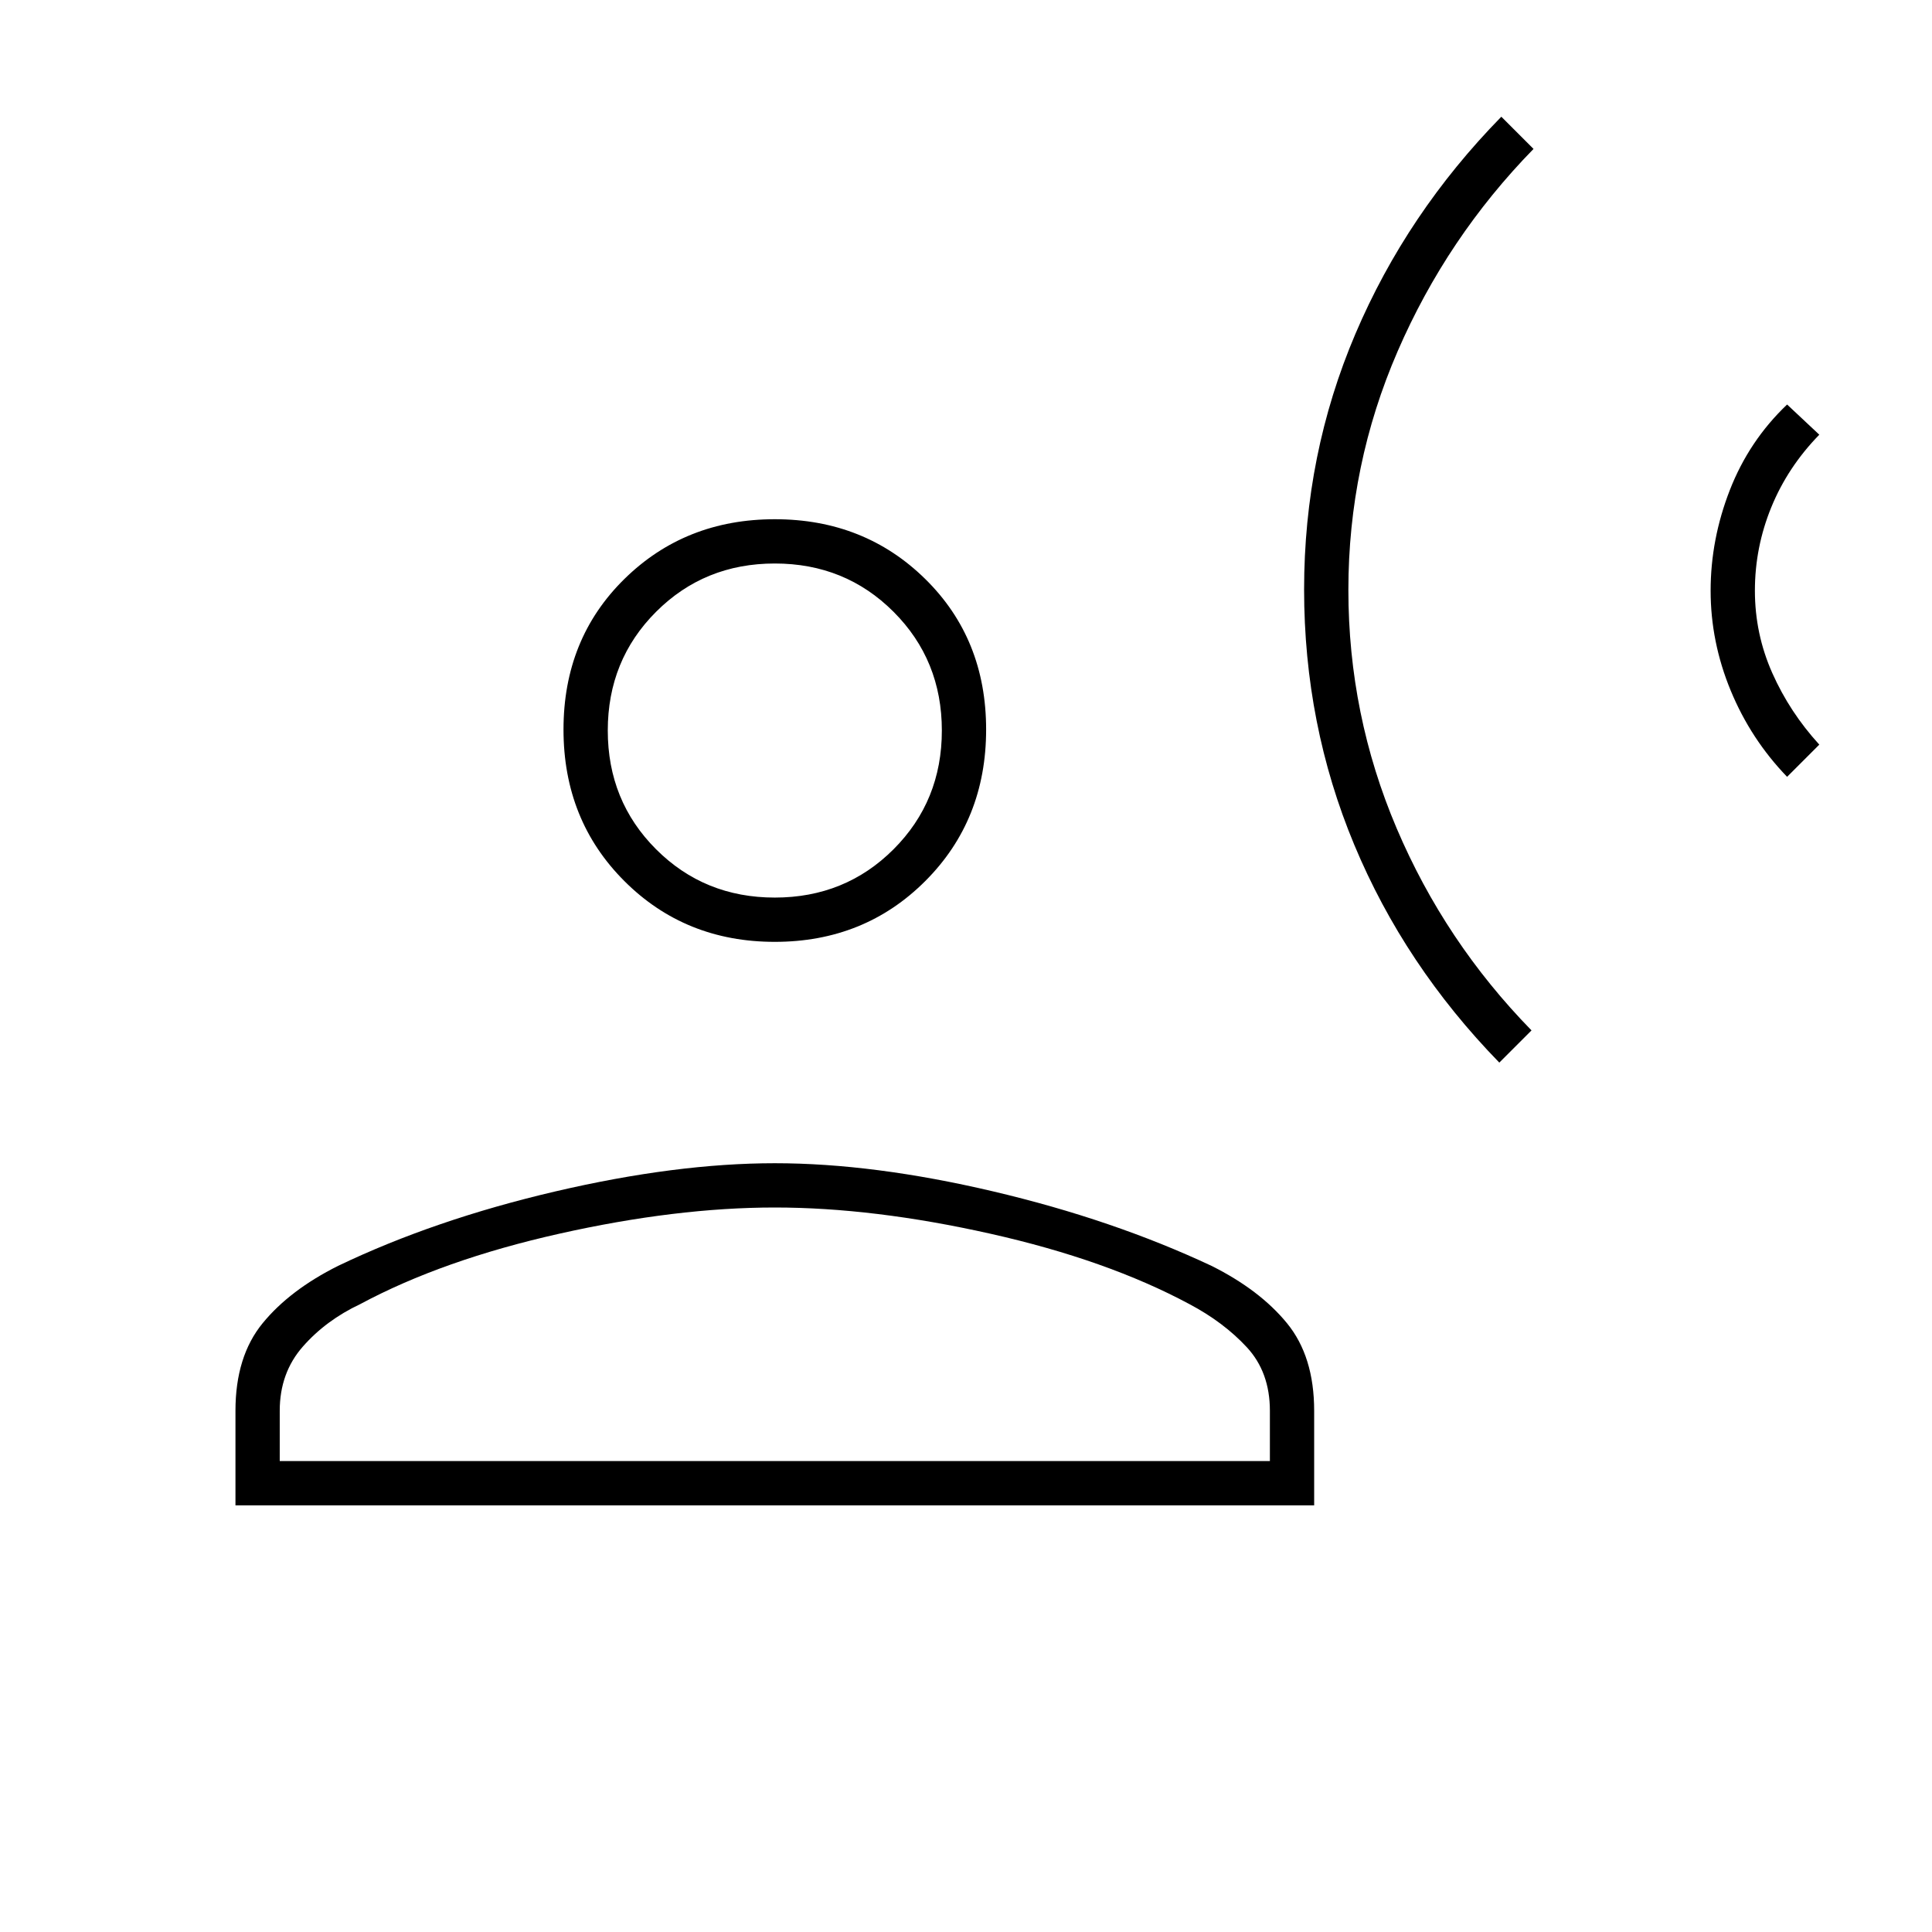 <svg xmlns="http://www.w3.org/2000/svg" width="48" height="48" viewBox="0 -960 960 960"><path d="m745-432 16-16q-43-44-67-100.4-24-56.4-24-118.5t24.5-118.6Q719-842 762-886l-16-16q-47 48-72.5 107.88-25.5 59.89-25.5 127 0 67.12 24.94 126.92Q697.87-480.4 745-432Zm143-142 16-16q-14.7-16.1-23.35-35.55Q872-645 872-666.5q0-21.5 8.15-41.45Q888.3-727.9 904-744l-16-15q-18.9 18-28.45 42.5t-9.55 50q0 25.5 9.99 49.67Q869.98-592.67 888-574Zm-503 82q-44.55 0-74.77-30.22Q280-552.45 280-597.5t30.23-74.78Q340.45-702 385-702t74.77 29.72Q490-642.55 490-597.5t-30.23 75.28Q429.55-492 385-492ZM117-212v-47q0-27 13.5-43.5T168-331q48-23 108-37t109-14q49 0 108.5 14T602-331q24 12 37.5 28.5T653-259v47H117Zm22-22h492v-25q0-19.21-11.5-31.6Q608-303 591-312q-41-22-99-35t-107-13q-49 0-107 13t-99 35q-17 8-28.5 21.09Q139-277.83 139-259v25Zm246-280q35 0 59-24t24-59q0-35-24-59t-59-24q-35 0-59 24t-24 59q0 35 24 59t59 24Zm0-83Zm0 363Z"/></svg>